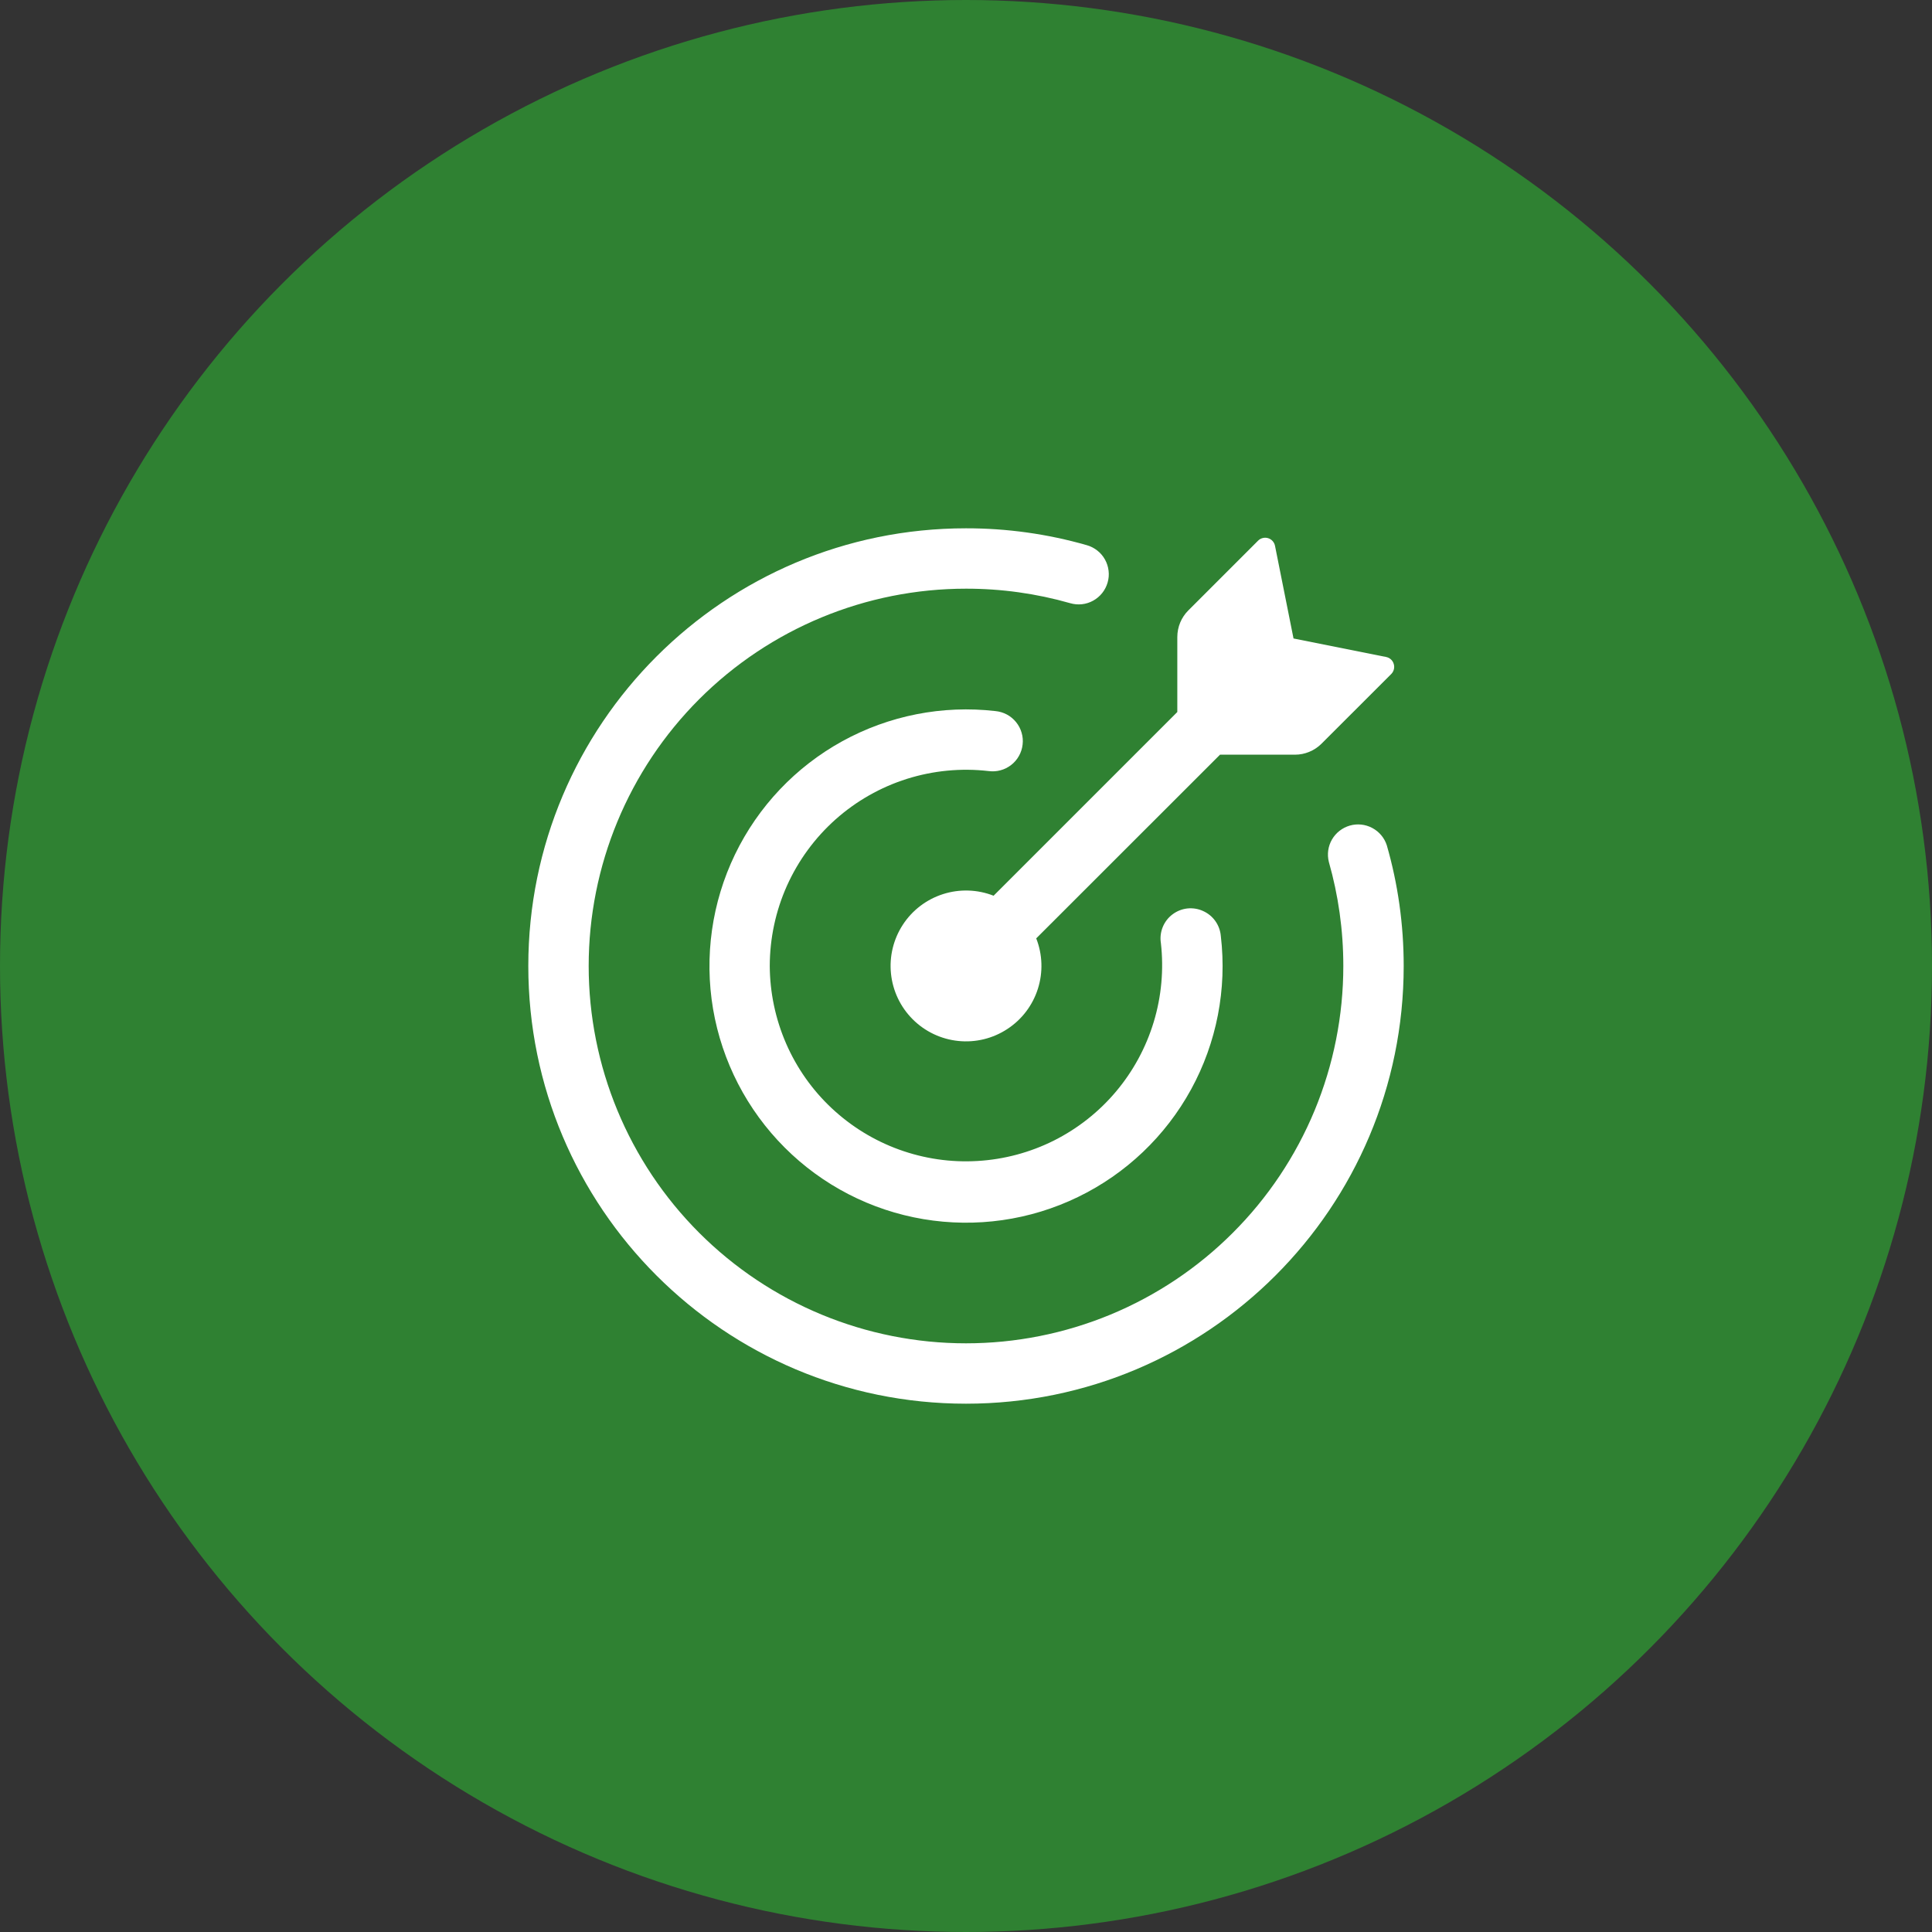 <svg width="40" height="40" viewBox="0 0 40 40" fill="none" xmlns="http://www.w3.org/2000/svg">
<rect x="0" y="0" width="40" height="40" fill="#333333" stroke="none"/>
<circle cx="20" cy="20" r="20" fill="#2F8132"/>
<g clip-path="url(#clip0_532_26176)">
<path d="M26.81 15.625H25.259L21.454 19.428C21.585 19.762 21.597 20.131 21.488 20.473C21.379 20.815 21.156 21.109 20.855 21.305C20.555 21.502 20.197 21.589 19.84 21.552C19.483 21.515 19.15 21.357 18.896 21.103C18.642 20.849 18.484 20.516 18.447 20.159C18.41 19.802 18.497 19.444 18.694 19.143C18.89 18.843 19.184 18.62 19.526 18.511C19.868 18.402 20.237 18.414 20.571 18.545L24.375 14.741V13.19C24.375 12.982 24.457 12.783 24.604 12.637L26.046 11.195C26.072 11.168 26.106 11.149 26.142 11.14C26.179 11.13 26.218 11.131 26.254 11.142C26.328 11.164 26.383 11.226 26.398 11.302L26.781 13.219L28.698 13.602C28.773 13.617 28.835 13.672 28.856 13.747C28.867 13.783 28.868 13.821 28.859 13.857C28.85 13.894 28.831 13.927 28.805 13.954L27.362 15.396C27.29 15.468 27.204 15.526 27.109 15.565C27.014 15.605 26.912 15.625 26.81 15.625Z" fill="white"/>
<path d="M12.188 20C12.188 22.072 13.011 24.059 14.476 25.524C15.941 26.989 17.928 27.812 20 27.812C21.026 27.812 22.042 27.61 22.99 27.218C23.938 26.825 24.799 26.25 25.524 25.524C26.25 24.799 26.825 23.938 27.218 22.99C27.61 22.042 27.812 21.026 27.812 20C27.812 19.252 27.707 18.528 27.512 17.844C27.473 17.687 27.496 17.521 27.577 17.381C27.658 17.241 27.791 17.138 27.946 17.093C28.102 17.048 28.268 17.066 28.411 17.142C28.554 17.218 28.662 17.346 28.712 17.5C28.941 18.295 29.062 19.133 29.062 20C29.062 25.005 25.005 29.062 20 29.062C14.995 29.062 10.938 25.005 10.938 20C10.938 14.995 14.995 10.938 20 10.938C20.846 10.937 21.687 11.054 22.5 11.287C22.579 11.309 22.653 11.347 22.718 11.398C22.783 11.449 22.837 11.512 22.877 11.584C22.917 11.656 22.943 11.735 22.952 11.817C22.962 11.899 22.955 11.981 22.932 12.06C22.909 12.14 22.871 12.214 22.82 12.278C22.769 12.342 22.705 12.396 22.633 12.436C22.561 12.476 22.482 12.501 22.4 12.51C22.318 12.519 22.235 12.511 22.156 12.488C21.455 12.288 20.729 12.187 20 12.188C17.928 12.188 15.941 13.011 14.476 14.476C13.011 15.941 12.188 17.928 12.188 20Z" fill="white"/>
<path d="M15.937 20C15.94 20.552 16.055 21.097 16.275 21.604C16.495 22.11 16.816 22.566 17.218 22.943C17.621 23.321 18.096 23.613 18.615 23.801C19.134 23.989 19.686 24.07 20.236 24.037C20.788 24.005 21.326 23.861 21.82 23.614C22.313 23.366 22.751 23.021 23.106 22.599C23.462 22.176 23.727 21.686 23.887 21.158C24.047 20.629 24.097 20.074 24.035 19.526C24.017 19.415 24.03 19.301 24.072 19.197C24.114 19.092 24.183 19.001 24.273 18.933C24.362 18.865 24.468 18.822 24.58 18.809C24.692 18.797 24.805 18.814 24.907 18.861C25.117 18.954 25.257 19.153 25.276 19.381C25.405 20.477 25.19 21.587 24.66 22.555C24.13 23.523 23.311 24.302 22.318 24.783C21.325 25.265 20.207 25.424 19.118 25.241C18.03 25.058 17.026 24.54 16.246 23.759C15.466 22.979 14.948 21.976 14.763 20.889C14.579 19.802 14.738 18.684 15.217 17.691C15.697 16.697 16.473 15.878 17.439 15.346C18.406 14.814 19.513 14.596 20.609 14.722C20.692 14.73 20.772 14.754 20.846 14.793C20.919 14.832 20.984 14.886 21.036 14.95C21.089 15.015 21.128 15.089 21.151 15.169C21.175 15.249 21.182 15.333 21.172 15.415C21.163 15.498 21.137 15.578 21.096 15.651C21.056 15.723 21.001 15.787 20.935 15.838C20.869 15.889 20.794 15.927 20.714 15.948C20.634 15.97 20.55 15.975 20.467 15.964C19.898 15.898 19.322 15.954 18.775 16.126C18.229 16.299 17.726 16.585 17.298 16.966C16.87 17.348 16.528 17.815 16.293 18.338C16.059 18.86 15.938 19.427 15.937 20Z" fill="white"/>
</g>
<defs>
<clipPath id="clip0_532_26176">
<rect width="20" height="20" fill="white" transform="translate(10 10)"/>
</clipPath>
</defs>
</svg>

